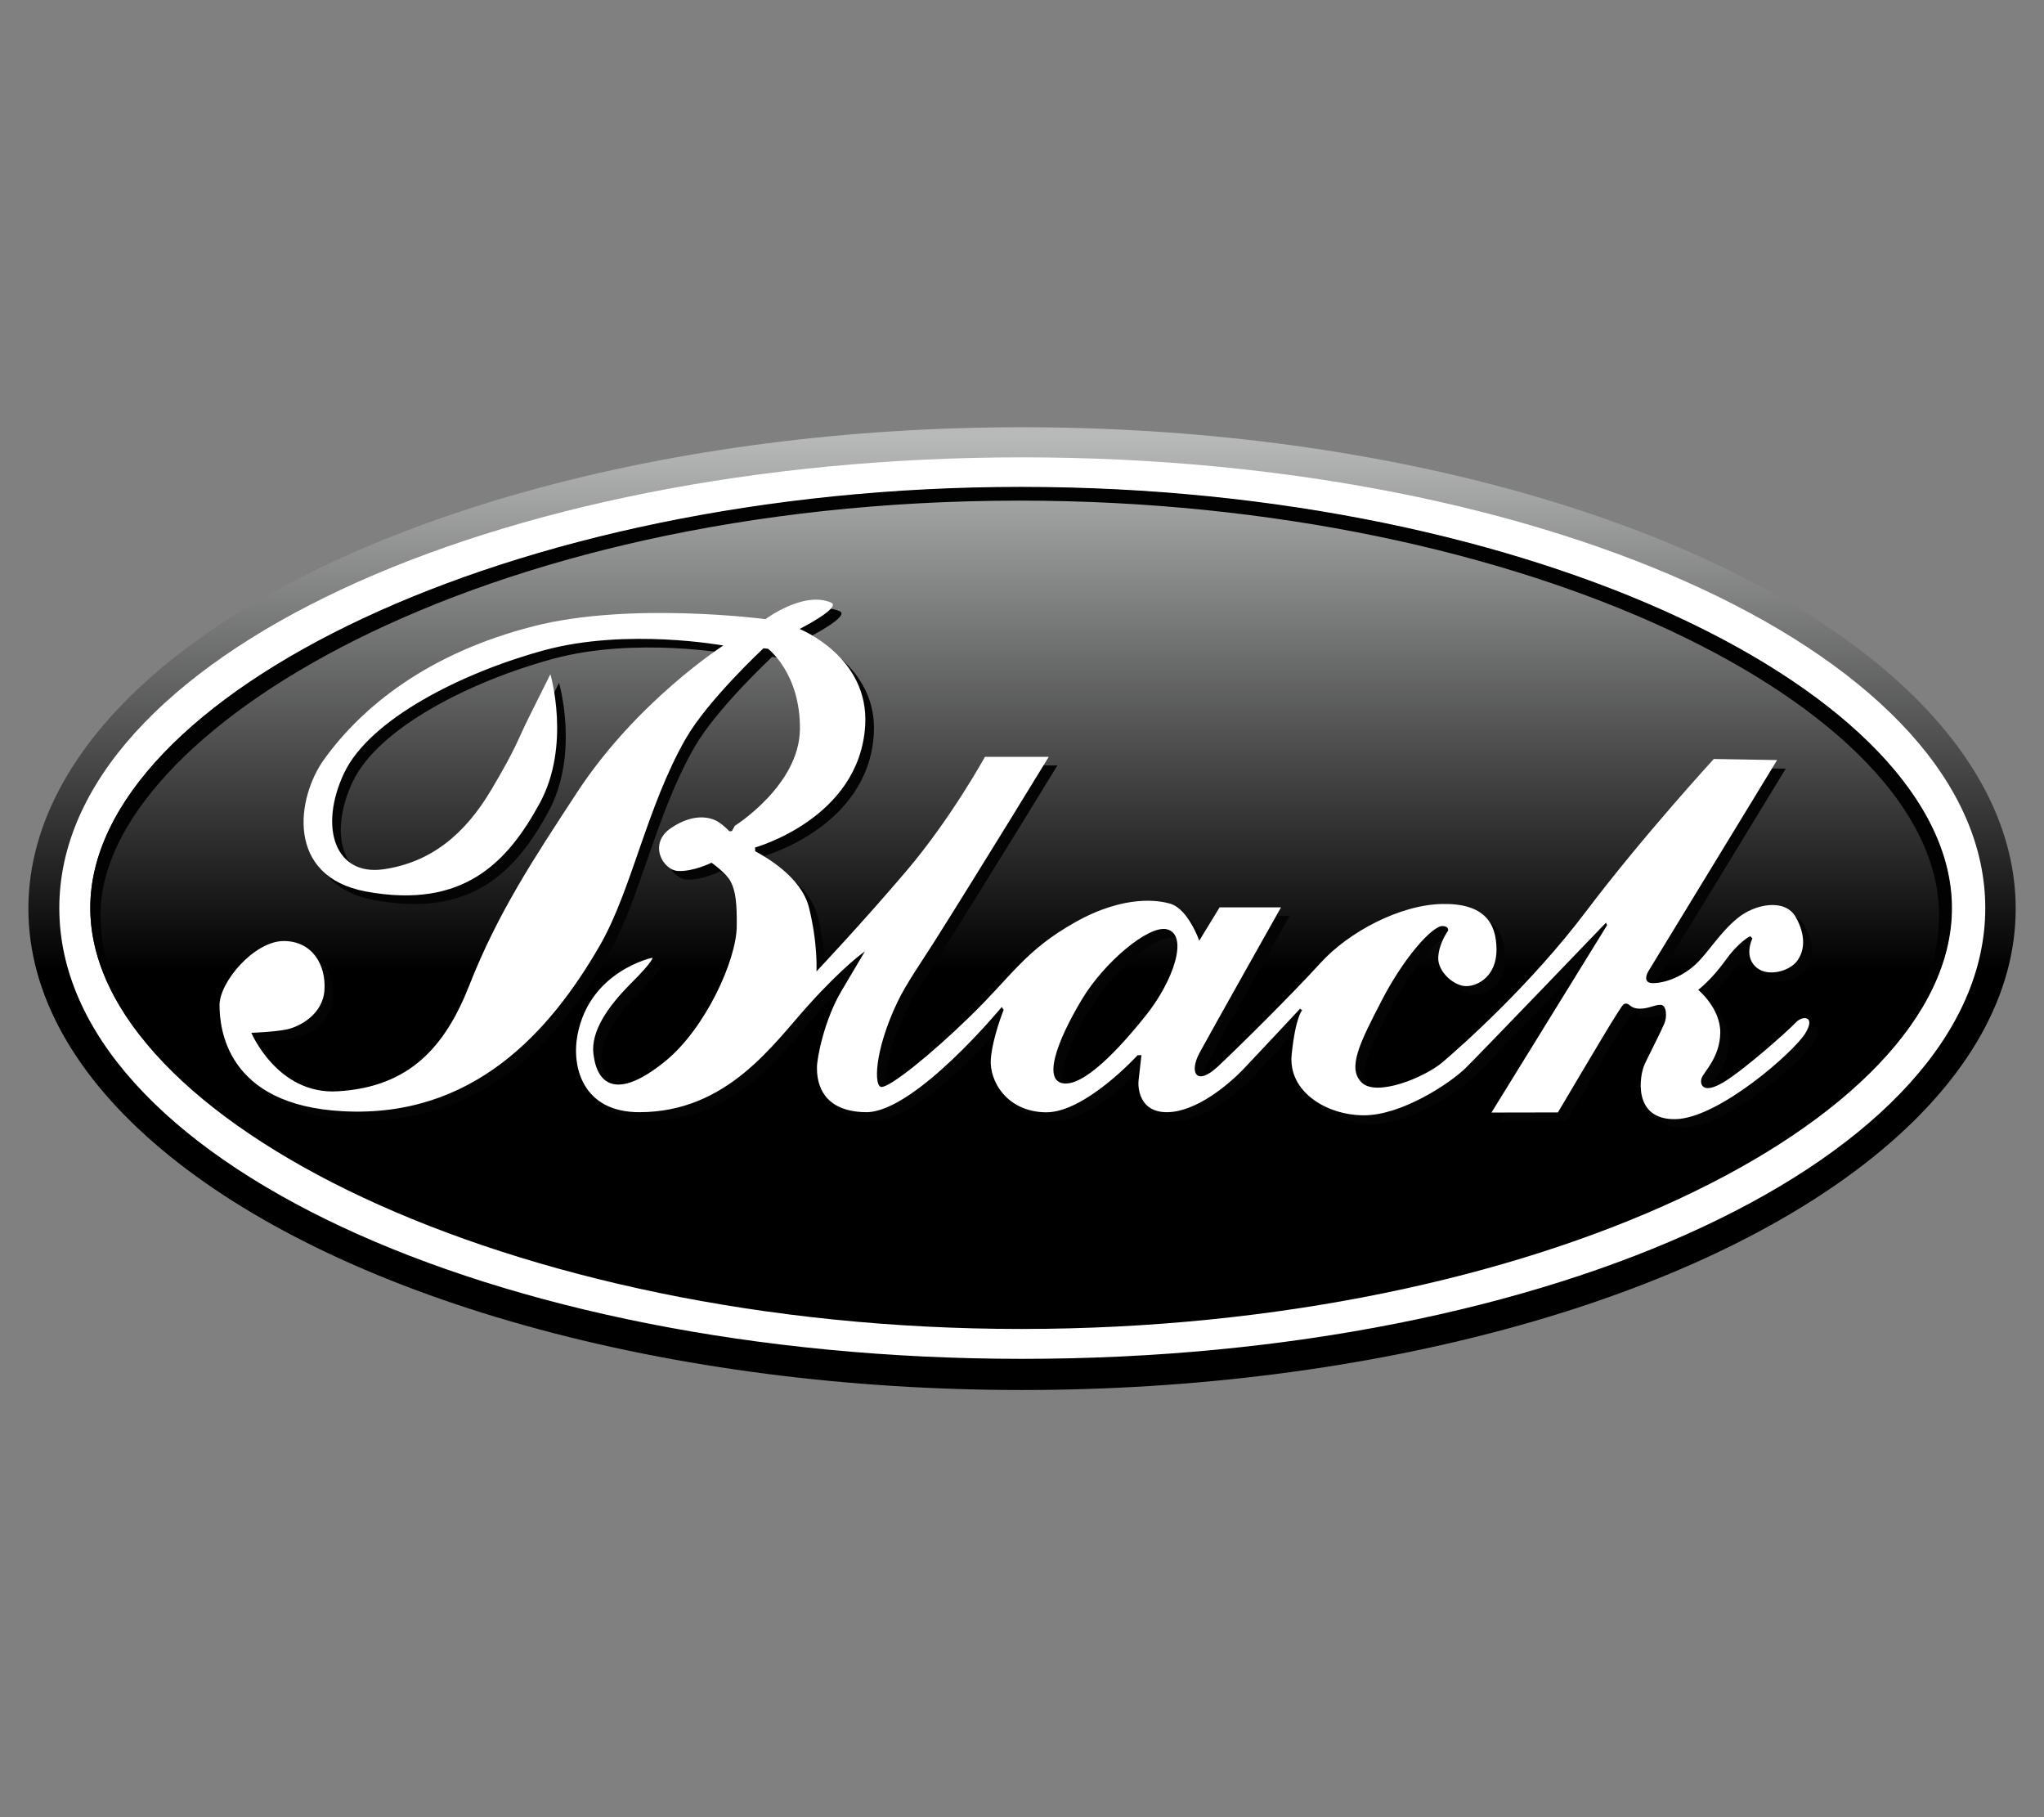 <svg width="100%" height="100%" viewBox="0 0 18 16" version="1.1" xmlns="http://www.w3.org/2000/svg" xmlns:xlink="http://www.w3.org/1999/xlink" xml:space="preserve" style="fill-rule:evenodd;clip-rule:evenodd;stroke-linejoin:round;stroke-miterlimit:2;"><rect x="0" y="0" width="18" height="16" fill="#808080" stroke="none"/><g id="black" transform="matrix(1.056,0,0,1.056,-0.543,-0.459)"><g transform="matrix(1.814,0,0,1.351,-0.225,-0.887)"><ellipse cx="5.106" cy="6.586" rx="4.568" ry="2.971" style="fill:url(#_Linear-h72n19l);"/></g><g transform="matrix(1.758,0,0,1.265,0.063,-0.325)"><path d="M5.106,3.615C7.627,3.615 9.674,4.946 9.674,6.586C9.674,8.226 7.627,9.557 5.106,9.557C2.585,9.557 0.538,8.226 0.538,6.586C0.538,4.946 2.585,3.615 5.106,3.615ZM5.1,3.812C2.663,3.812 0.685,5.198 0.685,6.586C0.685,7.975 2.663,9.36 5.1,9.36C7.537,9.36 9.516,7.997 9.516,6.586C9.516,5.182 7.537,3.812 5.1,3.812Z" style="fill:white;"/></g><g transform="matrix(1.699,0,0,1.181,0.353,0.225)"><path d="M0.795,7.51C0.628,7.211 0.538,6.899 0.538,6.586C0.538,5.1 2.585,3.615 5.106,3.615C7.627,3.615 9.674,5.083 9.674,6.586C9.674,6.991 9.527,7.392 9.263,7.763C9.488,7.415 9.612,7.034 9.612,6.634C9.612,5.178 7.59,3.712 5.1,3.712C2.428,3.712 0.588,5.357 0.588,6.634C0.588,6.939 0.661,7.234 0.795,7.51Z" style="fill:rgb(2,2,2);"/></g><g transform="matrix(1,0,0,1,0.072,0.072)"><path d="M6.898,5.597C6.898,5.597 7.212,5.361 7.443,5.458C7.54,5.498 7.182,5.679 7.182,5.679C7.182,5.679 7.766,5.91 7.729,6.487C7.68,7.26 6.811,7.501 6.811,7.501L6.812,7.532C6.901,7.581 7.196,7.746 7.26,8C7.336,8.305 7.323,8.534 7.323,8.534C7.323,8.534 7.704,8.131 8.076,7.693C8.447,7.256 8.728,6.745 8.728,6.745L9.26,6.745C9.26,6.745 8.665,7.719 8.295,8.303C8.197,8.457 8.068,8.643 7.998,8.79C7.803,9.199 7.799,9.504 7.868,9.498C7.945,9.491 8.262,9.242 8.604,8.909C8.947,8.577 9.061,8.36 9.479,8.125C9.897,7.889 10.188,7.943 10.277,7.971C10.425,8.018 10.515,8.278 10.515,8.278L10.685,8L11.197,8C11.197,8 10.605,9.051 10.517,9.214C10.43,9.376 10.489,9.498 10.674,9.324C10.859,9.15 11.292,8.721 11.527,8.463C11.762,8.204 12.193,7.977 12.543,7.972C12.892,7.966 12.992,8.13 12.994,8.35C12.996,8.57 12.842,8.657 12.742,8.657C12.641,8.658 12.504,8.538 12.508,8.42C12.512,8.301 12.59,8.195 12.59,8.195C12.59,8.195 12.601,8.157 12.544,8.156C12.459,8.153 12.22,8.421 12.037,8.776C11.853,9.131 11.747,9.342 11.87,9.461C11.992,9.581 12.39,9.421 12.542,9.293C12.694,9.164 13.275,8.651 13.743,8.031C14.211,7.411 14.806,6.763 14.806,6.763L15.334,6.772L14.258,8.537C14.258,8.537 14.201,8.635 14.303,8.632C14.406,8.63 14.549,8.575 14.658,8.472C14.766,8.369 14.854,8.214 15.002,8.092C15.15,7.969 15.4,7.925 15.488,8.079C15.576,8.234 15.564,8.363 15.5,8.448C15.437,8.532 15.265,8.579 15.17,8.508C15.048,8.416 15.128,8.259 15.128,8.259L15.11,8.24C15.11,8.24 15.016,8.284 14.901,8.445C14.786,8.605 14.676,8.688 14.676,8.688C14.676,8.688 14.863,8.842 14.86,9.046C14.857,9.25 14.724,9.372 14.705,9.422C14.687,9.471 14.708,9.566 14.889,9.457C15.069,9.348 15.437,9.018 15.49,8.96C15.544,8.901 15.661,8.902 15.568,9.052C15.476,9.203 14.848,9.758 14.488,9.766C14.128,9.774 14.183,9.403 14.232,9.302C14.281,9.201 14.369,9.028 14.393,8.97C14.418,8.913 14.412,8.816 14.365,8.813C14.319,8.809 14.263,8.846 14.187,8.845C14.111,8.843 14.106,8.805 14.078,8.803C14.05,8.802 14.051,8.806 13.98,8.917C13.909,9.028 13.506,9.71 13.506,9.71L12.952,9.711L13.916,8.149L13.907,8.128C13.907,8.128 12.872,9.206 12.736,9.34C12.6,9.473 12.197,9.736 11.886,9.734C11.575,9.733 11.253,9.535 11.286,9.225C11.318,8.914 11.373,8.858 11.373,8.858L11.356,8.845C11.356,8.845 11.026,9.199 10.888,9.344C10.75,9.489 10.486,9.703 10.253,9.708C10.019,9.713 10.002,9.51 10.009,9.444L10.033,9.232L10.001,9.233C10.001,9.233 9.563,9.713 9.236,9.709C8.909,9.705 8.763,9.446 8.777,9.265C8.791,9.084 8.884,8.855 8.884,8.855L8.868,8.831C8.868,8.831 8.142,9.711 7.737,9.708C7.332,9.704 7.327,9.41 7.327,9.336C7.326,9.261 7.387,8.94 7.532,8.696L7.727,8.367C7.727,8.367 7.556,8.483 7.259,8.812C6.962,9.14 6.581,9.707 5.847,9.708C5.377,9.709 5.277,9.334 5.331,9.059C5.435,8.528 5.955,8.42 5.955,8.42C5.955,8.42 5.97,8.441 5.773,8.637C5.577,8.834 5.441,9.037 5.463,9.222C5.494,9.487 5.666,9.605 6.062,9.283C6.398,9.009 6.653,8.443 6.658,8.164C6.661,7.966 6.648,7.864 6.609,7.788C6.573,7.715 6.448,7.628 6.448,7.628C6.448,7.628 6.299,7.702 6.171,7.697C6.042,7.692 5.916,7.469 6.111,7.338C6.306,7.207 6.449,7.25 6.509,7.291C6.569,7.332 6.596,7.366 6.596,7.366L6.618,7.364L6.642,7.32C6.642,7.32 7.179,6.984 7.185,6.516C7.19,6.048 6.919,5.844 6.919,5.844L6.881,5.84C6.881,5.84 6.418,6.271 6.233,6.593C5.906,7.165 5.784,7.852 5.517,8.317C5.098,9.044 4.454,9.758 3.373,9.7C2.398,9.649 2.345,9.004 2.345,8.814C2.345,8.623 2.634,8.281 2.88,8.281C3.121,8.281 3.233,8.482 3.22,8.688C3.208,8.894 3.01,8.997 2.904,9.018C2.798,9.04 2.61,9.046 2.61,9.046C2.61,9.046 2.828,9.562 3.327,9.534C3.935,9.5 4.23,9.154 4.428,8.65C4.667,8.041 4.974,7.581 5.325,7.044C5.825,6.279 6.546,5.817 6.546,5.817C6.546,5.817 5.742,5.669 5.054,5.856C4.365,6.043 3.595,6.432 3.383,6.882C3.171,7.333 3.309,7.739 3.71,7.683C4.111,7.626 4.393,7.386 4.608,7.025C4.822,6.665 4.827,6.613 4.923,6.419L5.104,6.056C5.104,6.056 5.278,6.649 5.015,7.132C4.751,7.615 4.386,8.02 3.566,7.868C2.894,7.743 2.986,7.087 3.217,6.766C3.537,6.323 4.086,5.881 4.96,5.657C5.772,5.448 6.898,5.597 6.898,5.597ZM9.406,9.469C9.536,9.466 9.755,9.294 10.063,8.91C10.306,8.609 10.427,8.229 10.246,8.183C10.093,8.145 9.722,8.459 9.538,8.765C9.319,9.129 9.199,9.473 9.406,9.469Z" style="fill:rgb(4,4,4);"/></g><path d="M6.898,5.597C6.898,5.597 7.212,5.361 7.443,5.458C7.54,5.498 7.182,5.679 7.182,5.679C7.182,5.679 7.766,5.91 7.729,6.487C7.68,7.26 6.811,7.501 6.811,7.501L6.812,7.532C6.901,7.581 7.196,7.746 7.26,8C7.336,8.305 7.323,8.534 7.323,8.534C7.323,8.534 7.704,8.131 8.076,7.693C8.447,7.256 8.728,6.745 8.728,6.745L9.26,6.745C9.26,6.745 8.665,7.719 8.295,8.303C8.197,8.457 8.068,8.643 7.998,8.79C7.803,9.199 7.799,9.504 7.868,9.498C7.945,9.491 8.262,9.242 8.604,8.909C8.947,8.577 9.061,8.36 9.479,8.125C9.897,7.889 10.188,7.943 10.277,7.971C10.425,8.018 10.515,8.278 10.515,8.278L10.685,8L11.197,8C11.197,8 10.605,9.051 10.517,9.214C10.43,9.376 10.489,9.498 10.674,9.324C10.859,9.15 11.292,8.721 11.527,8.463C11.762,8.204 12.193,7.977 12.543,7.972C12.892,7.966 12.992,8.13 12.994,8.35C12.996,8.57 12.842,8.657 12.742,8.657C12.641,8.658 12.504,8.538 12.508,8.42C12.512,8.301 12.59,8.195 12.59,8.195C12.59,8.195 12.601,8.157 12.544,8.156C12.459,8.153 12.22,8.421 12.037,8.776C11.853,9.131 11.747,9.342 11.87,9.461C11.992,9.581 12.39,9.421 12.542,9.293C12.694,9.164 13.275,8.651 13.743,8.031C14.211,7.411 14.806,6.763 14.806,6.763L15.334,6.772L14.258,8.537C14.258,8.537 14.201,8.635 14.303,8.632C14.406,8.63 14.549,8.575 14.658,8.472C14.766,8.369 14.854,8.214 15.002,8.092C15.15,7.969 15.4,7.925 15.488,8.079C15.576,8.234 15.564,8.363 15.5,8.448C15.437,8.532 15.265,8.579 15.17,8.508C15.048,8.416 15.128,8.259 15.128,8.259L15.11,8.24C15.11,8.24 15.016,8.284 14.901,8.445C14.786,8.605 14.676,8.688 14.676,8.688C14.676,8.688 14.863,8.842 14.86,9.046C14.857,9.25 14.724,9.372 14.705,9.422C14.687,9.471 14.708,9.566 14.889,9.457C15.069,9.348 15.437,9.018 15.49,8.96C15.544,8.901 15.661,8.902 15.568,9.052C15.476,9.203 14.848,9.758 14.488,9.766C14.128,9.774 14.183,9.403 14.232,9.302C14.281,9.201 14.369,9.028 14.393,8.97C14.418,8.913 14.412,8.816 14.365,8.813C14.319,8.809 14.263,8.846 14.187,8.845C14.111,8.843 14.106,8.805 14.078,8.803C14.05,8.802 14.051,8.806 13.98,8.917C13.909,9.028 13.506,9.71 13.506,9.71L12.952,9.711L13.916,8.149L13.907,8.128C13.907,8.128 12.872,9.206 12.736,9.34C12.6,9.473 12.197,9.736 11.886,9.734C11.575,9.733 11.253,9.535 11.286,9.225C11.318,8.914 11.373,8.858 11.373,8.858L11.356,8.845C11.356,8.845 11.026,9.199 10.888,9.344C10.75,9.489 10.486,9.703 10.253,9.708C10.019,9.713 10.002,9.51 10.009,9.444L10.033,9.232L10.001,9.233C10.001,9.233 9.563,9.713 9.236,9.709C8.909,9.705 8.763,9.446 8.777,9.265C8.791,9.084 8.884,8.855 8.884,8.855L8.868,8.831C8.868,8.831 8.142,9.711 7.737,9.708C7.332,9.704 7.327,9.41 7.327,9.336C7.326,9.261 7.387,8.94 7.532,8.696L7.727,8.367C7.727,8.367 7.556,8.483 7.259,8.812C6.962,9.14 6.581,9.707 5.847,9.708C5.377,9.709 5.277,9.334 5.331,9.059C5.435,8.528 5.955,8.42 5.955,8.42C5.955,8.42 5.97,8.441 5.773,8.637C5.577,8.834 5.441,9.037 5.463,9.222C5.494,9.487 5.666,9.605 6.062,9.283C6.398,9.009 6.653,8.443 6.658,8.164C6.661,7.966 6.648,7.864 6.609,7.788C6.573,7.715 6.448,7.628 6.448,7.628C6.448,7.628 6.299,7.702 6.171,7.697C6.042,7.692 5.916,7.469 6.111,7.338C6.306,7.207 6.449,7.25 6.509,7.291C6.569,7.332 6.596,7.366 6.596,7.366L6.618,7.364L6.642,7.32C6.642,7.32 7.179,6.984 7.185,6.516C7.19,6.048 6.919,5.844 6.919,5.844L6.881,5.84C6.881,5.84 6.418,6.271 6.233,6.593C5.906,7.165 5.784,7.852 5.517,8.317C5.098,9.044 4.454,9.758 3.373,9.7C2.398,9.649 2.345,9.004 2.345,8.814C2.345,8.623 2.634,8.281 2.88,8.281C3.121,8.281 3.233,8.482 3.22,8.688C3.208,8.894 3.01,8.997 2.904,9.018C2.798,9.04 2.61,9.046 2.61,9.046C2.61,9.046 2.828,9.562 3.327,9.534C3.935,9.5 4.23,9.154 4.428,8.65C4.667,8.041 4.974,7.581 5.325,7.044C5.825,6.279 6.546,5.817 6.546,5.817C6.546,5.817 5.742,5.669 5.054,5.856C4.365,6.043 3.595,6.432 3.383,6.882C3.171,7.333 3.309,7.739 3.71,7.683C4.111,7.626 4.393,7.386 4.608,7.025C4.822,6.665 4.827,6.613 4.923,6.419L5.104,6.056C5.104,6.056 5.278,6.649 5.015,7.132C4.751,7.615 4.386,8.02 3.566,7.868C2.894,7.743 2.986,7.087 3.217,6.766C3.537,6.323 4.086,5.881 4.96,5.657C5.772,5.448 6.898,5.597 6.898,5.597ZM9.406,9.469C9.536,9.466 9.755,9.294 10.063,8.91C10.306,8.609 10.427,8.229 10.246,8.183C10.093,8.145 9.722,8.459 9.538,8.765C9.319,9.129 9.199,9.473 9.406,9.469Z" style="fill:white;"/></g><defs><linearGradient id="_Linear-h72n19l" x1="0" y1="0" x2="1" y2="0" gradientUnits="userSpaceOnUse" gradientTransform="matrix(1.79246e-15,3.309,-2.464,2.40669e-15,5.086,3.664)"><stop offset="0" style="stop-color:rgb(184,185,185);stop-opacity:1"/><stop offset="1" style="stop-color:black;stop-opacity:1"/></linearGradient></defs></svg>